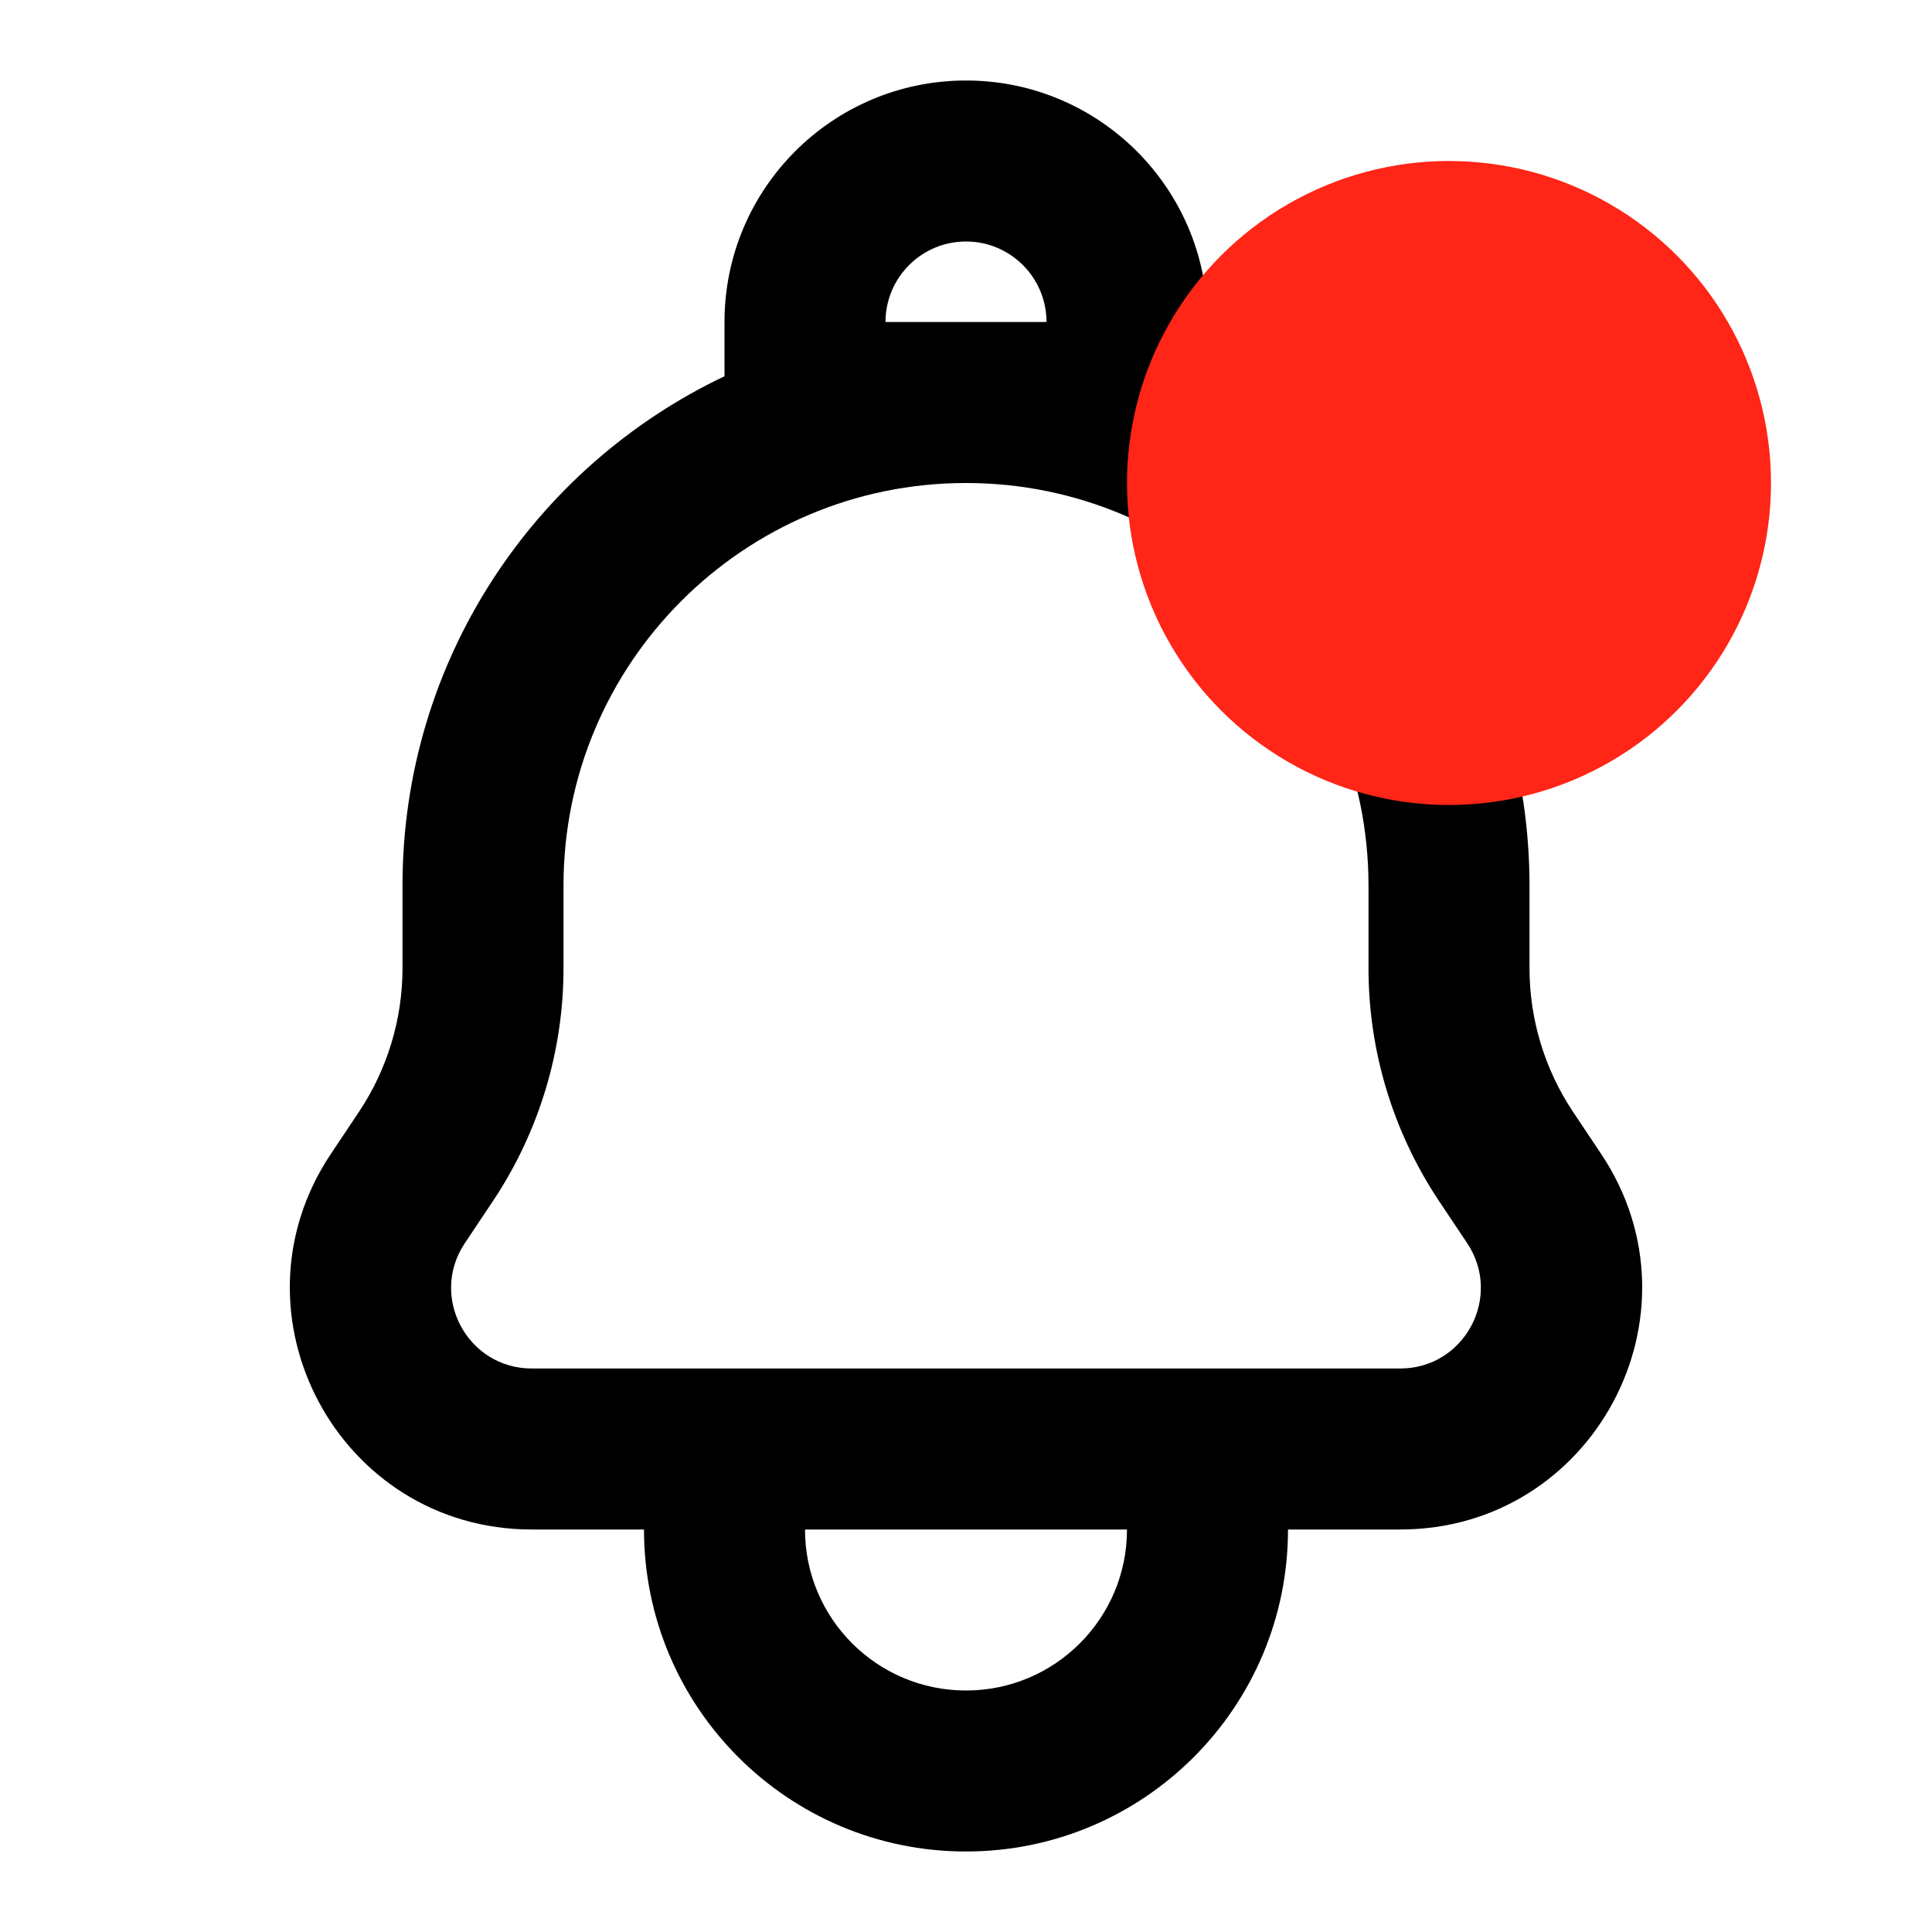 <svg width="24" height="24" viewBox="0 0 24 24" fill="none" xmlns="http://www.w3.org/2000/svg">
<path fill-rule="evenodd" clip-rule="evenodd" d="M9 4C9 2.343 10.343 1 12 1C13.657 1 15 2.343 15 4V4.674C17.365 5.797 19 8.208 19 11V12.028C19 12.662 19.188 13.281 19.539 13.809L19.891 14.336C21.22 16.33 19.791 19 17.394 19H16C16 21.209 14.209 23 12 23C9.791 23 8 21.209 8 19H6.606C4.209 19 2.78 16.33 4.109 14.336L4.461 13.809C4.812 13.281 5 12.662 5 12.028L5 11C5 8.208 6.635 5.797 9 4.674V4ZM8 17H16H17.394C18.193 17 18.669 16.11 18.227 15.445L17.875 14.918C17.305 14.062 17 13.057 17 12.028V11C17 8.239 14.761 6 12 6C9.239 6 7 8.239 7 11V12.028C7 13.057 6.695 14.062 6.125 14.918L5.773 15.445C5.33 16.11 5.807 17 6.606 17H8ZM10 19C10 20.105 10.895 21 12 21C13.105 21 14 20.105 14 19H10ZM13 4H12H11C11 3.448 11.448 3 12 3C12.552 3 13 3.448 13 4Z" fill="black"/>
<circle cx="18" cy="6" r="4" fill="#FF2517"/>
</svg>
